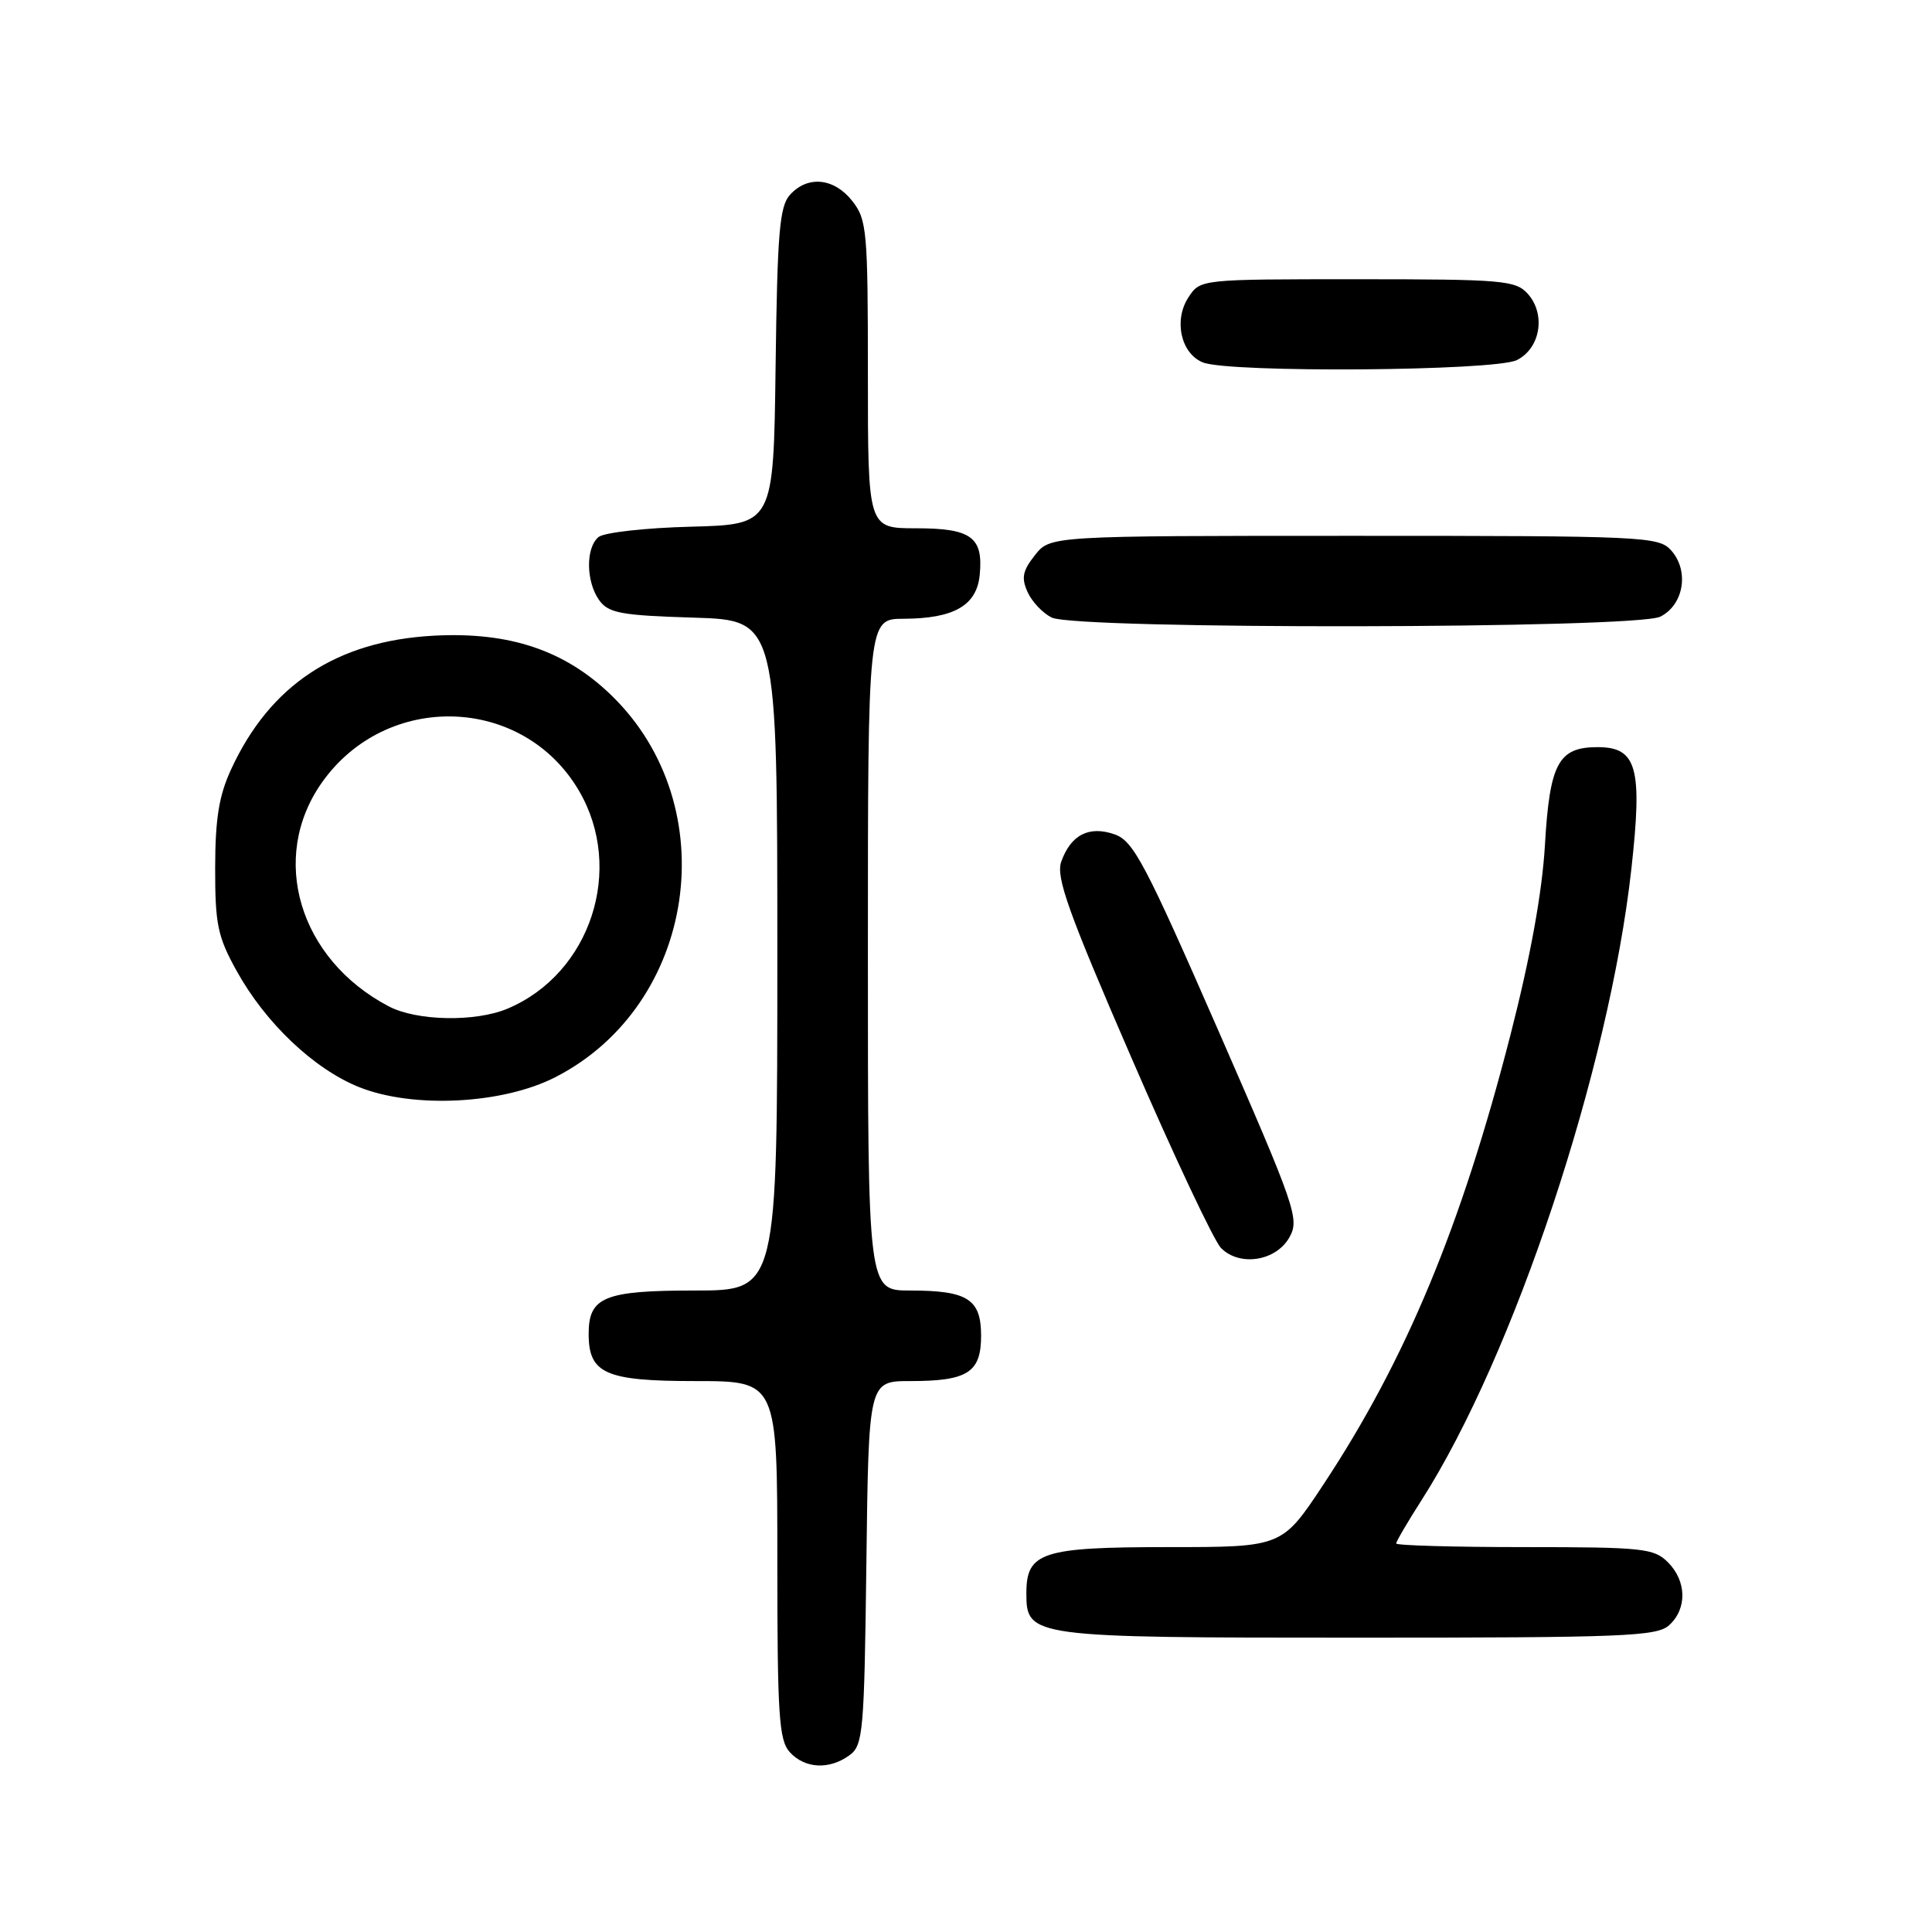 <?xml version="1.0" encoding="UTF-8" standalone="no"?>
<!DOCTYPE svg PUBLIC "-//W3C//DTD SVG 1.1//EN" "http://www.w3.org/Graphics/SVG/1.1/DTD/svg11.dtd" >
<svg xmlns="http://www.w3.org/2000/svg" xmlns:xlink="http://www.w3.org/1999/xlink" version="1.1" viewBox="0 0 256 256">
 <g >
 <path fill="currentColor"
d=" M 112.56 232.58 C 114.37 231.26 114.52 229.58 114.80 207.08 C 115.10 183.00 115.10 183.00 120.62 183.00 C 128.22 183.00 130.00 181.86 130.00 177.00 C 130.00 172.13 128.22 171.00 120.57 171.00 C 115.00 171.00 115.00 171.00 115.00 126.50 C 115.00 82.00 115.00 82.00 119.75 81.99 C 126.42 81.96 129.43 80.23 129.82 76.16 C 130.30 71.17 128.70 70.00 121.38 70.00 C 115.00 70.00 115.00 70.00 115.00 49.63 C 115.00 30.55 114.87 29.10 112.93 26.63 C 110.52 23.57 107.02 23.22 104.68 25.81 C 103.29 27.33 103.00 30.83 102.77 48.56 C 102.50 69.50 102.50 69.50 91.56 69.79 C 85.54 69.94 80.03 70.56 79.31 71.16 C 77.58 72.59 77.64 77.12 79.42 79.56 C 80.64 81.24 82.33 81.55 91.92 81.84 C 103.00 82.18 103.00 82.18 103.00 126.59 C 103.00 171.00 103.00 171.00 92.07 171.00 C 80.08 171.00 78.00 171.85 78.00 176.74 C 78.00 182.02 80.22 183.00 92.15 183.00 C 103.00 183.00 103.00 183.00 103.00 206.67 C 103.00 227.29 103.21 230.58 104.65 232.17 C 106.64 234.36 109.89 234.53 112.56 232.58 Z  M 221.17 215.35 C 223.57 213.17 223.50 209.50 221.00 207.00 C 219.16 205.16 217.67 205.00 202.00 205.00 C 192.65 205.00 185.00 204.78 185.00 204.52 C 185.00 204.26 186.51 201.67 188.37 198.77 C 200.60 179.62 213.21 141.69 216.16 115.18 C 217.66 101.70 216.91 99.00 211.68 99.00 C 206.49 99.00 205.34 101.15 204.71 112.00 C 204.34 118.27 202.79 126.80 200.16 137.07 C 193.63 162.52 186.29 180.17 175.33 196.75 C 169.87 205.00 169.87 205.00 154.77 205.00 C 138.07 205.00 136.00 205.67 136.00 211.10 C 136.00 216.94 136.48 217.00 179.89 217.00 C 215.20 217.00 219.53 216.83 221.17 215.35 Z  M 170.86 163.94 C 172.21 161.53 171.69 160.02 161.40 136.47 C 151.73 114.36 150.18 111.43 147.70 110.56 C 144.31 109.37 141.89 110.61 140.62 114.18 C 139.89 116.21 141.55 120.86 149.92 140.16 C 155.52 153.09 160.86 164.44 161.80 165.38 C 164.28 167.87 169.10 167.10 170.86 163.94 Z  M 73.59 142.73 C 92.29 133.16 96.15 106.82 81.02 92.14 C 74.87 86.17 67.52 83.70 57.50 84.23 C 44.61 84.92 35.78 90.74 30.62 101.95 C 29.01 105.43 28.52 108.50 28.51 115.00 C 28.50 122.48 28.84 124.11 31.35 128.64 C 35.18 135.56 41.58 141.63 47.56 144.04 C 54.71 146.91 66.59 146.32 73.59 142.73 Z  M 220.00 81.71 C 223.13 80.14 223.86 75.61 221.42 72.91 C 219.77 71.09 217.80 71.00 179.42 71.00 C 139.15 71.00 139.15 71.00 137.13 73.57 C 135.49 75.64 135.31 76.58 136.17 78.47 C 136.75 79.75 138.19 81.26 139.36 81.83 C 142.68 83.44 216.79 83.33 220.00 81.71 Z  M 201.00 47.71 C 204.13 46.14 204.86 41.61 202.42 38.91 C 200.82 37.15 199.10 37.00 179.87 37.00 C 159.05 37.00 159.05 37.00 157.48 39.39 C 155.49 42.42 156.47 46.84 159.38 48.02 C 162.88 49.43 198.10 49.17 201.00 47.71 Z  M 51.50 133.34 C 39.63 127.11 35.62 113.68 42.64 103.71 C 51.20 91.56 69.30 92.12 76.71 104.77 C 82.80 115.15 78.27 128.99 67.28 133.64 C 63.01 135.45 55.22 135.30 51.50 133.34 Z "/>
</g>
</svg>